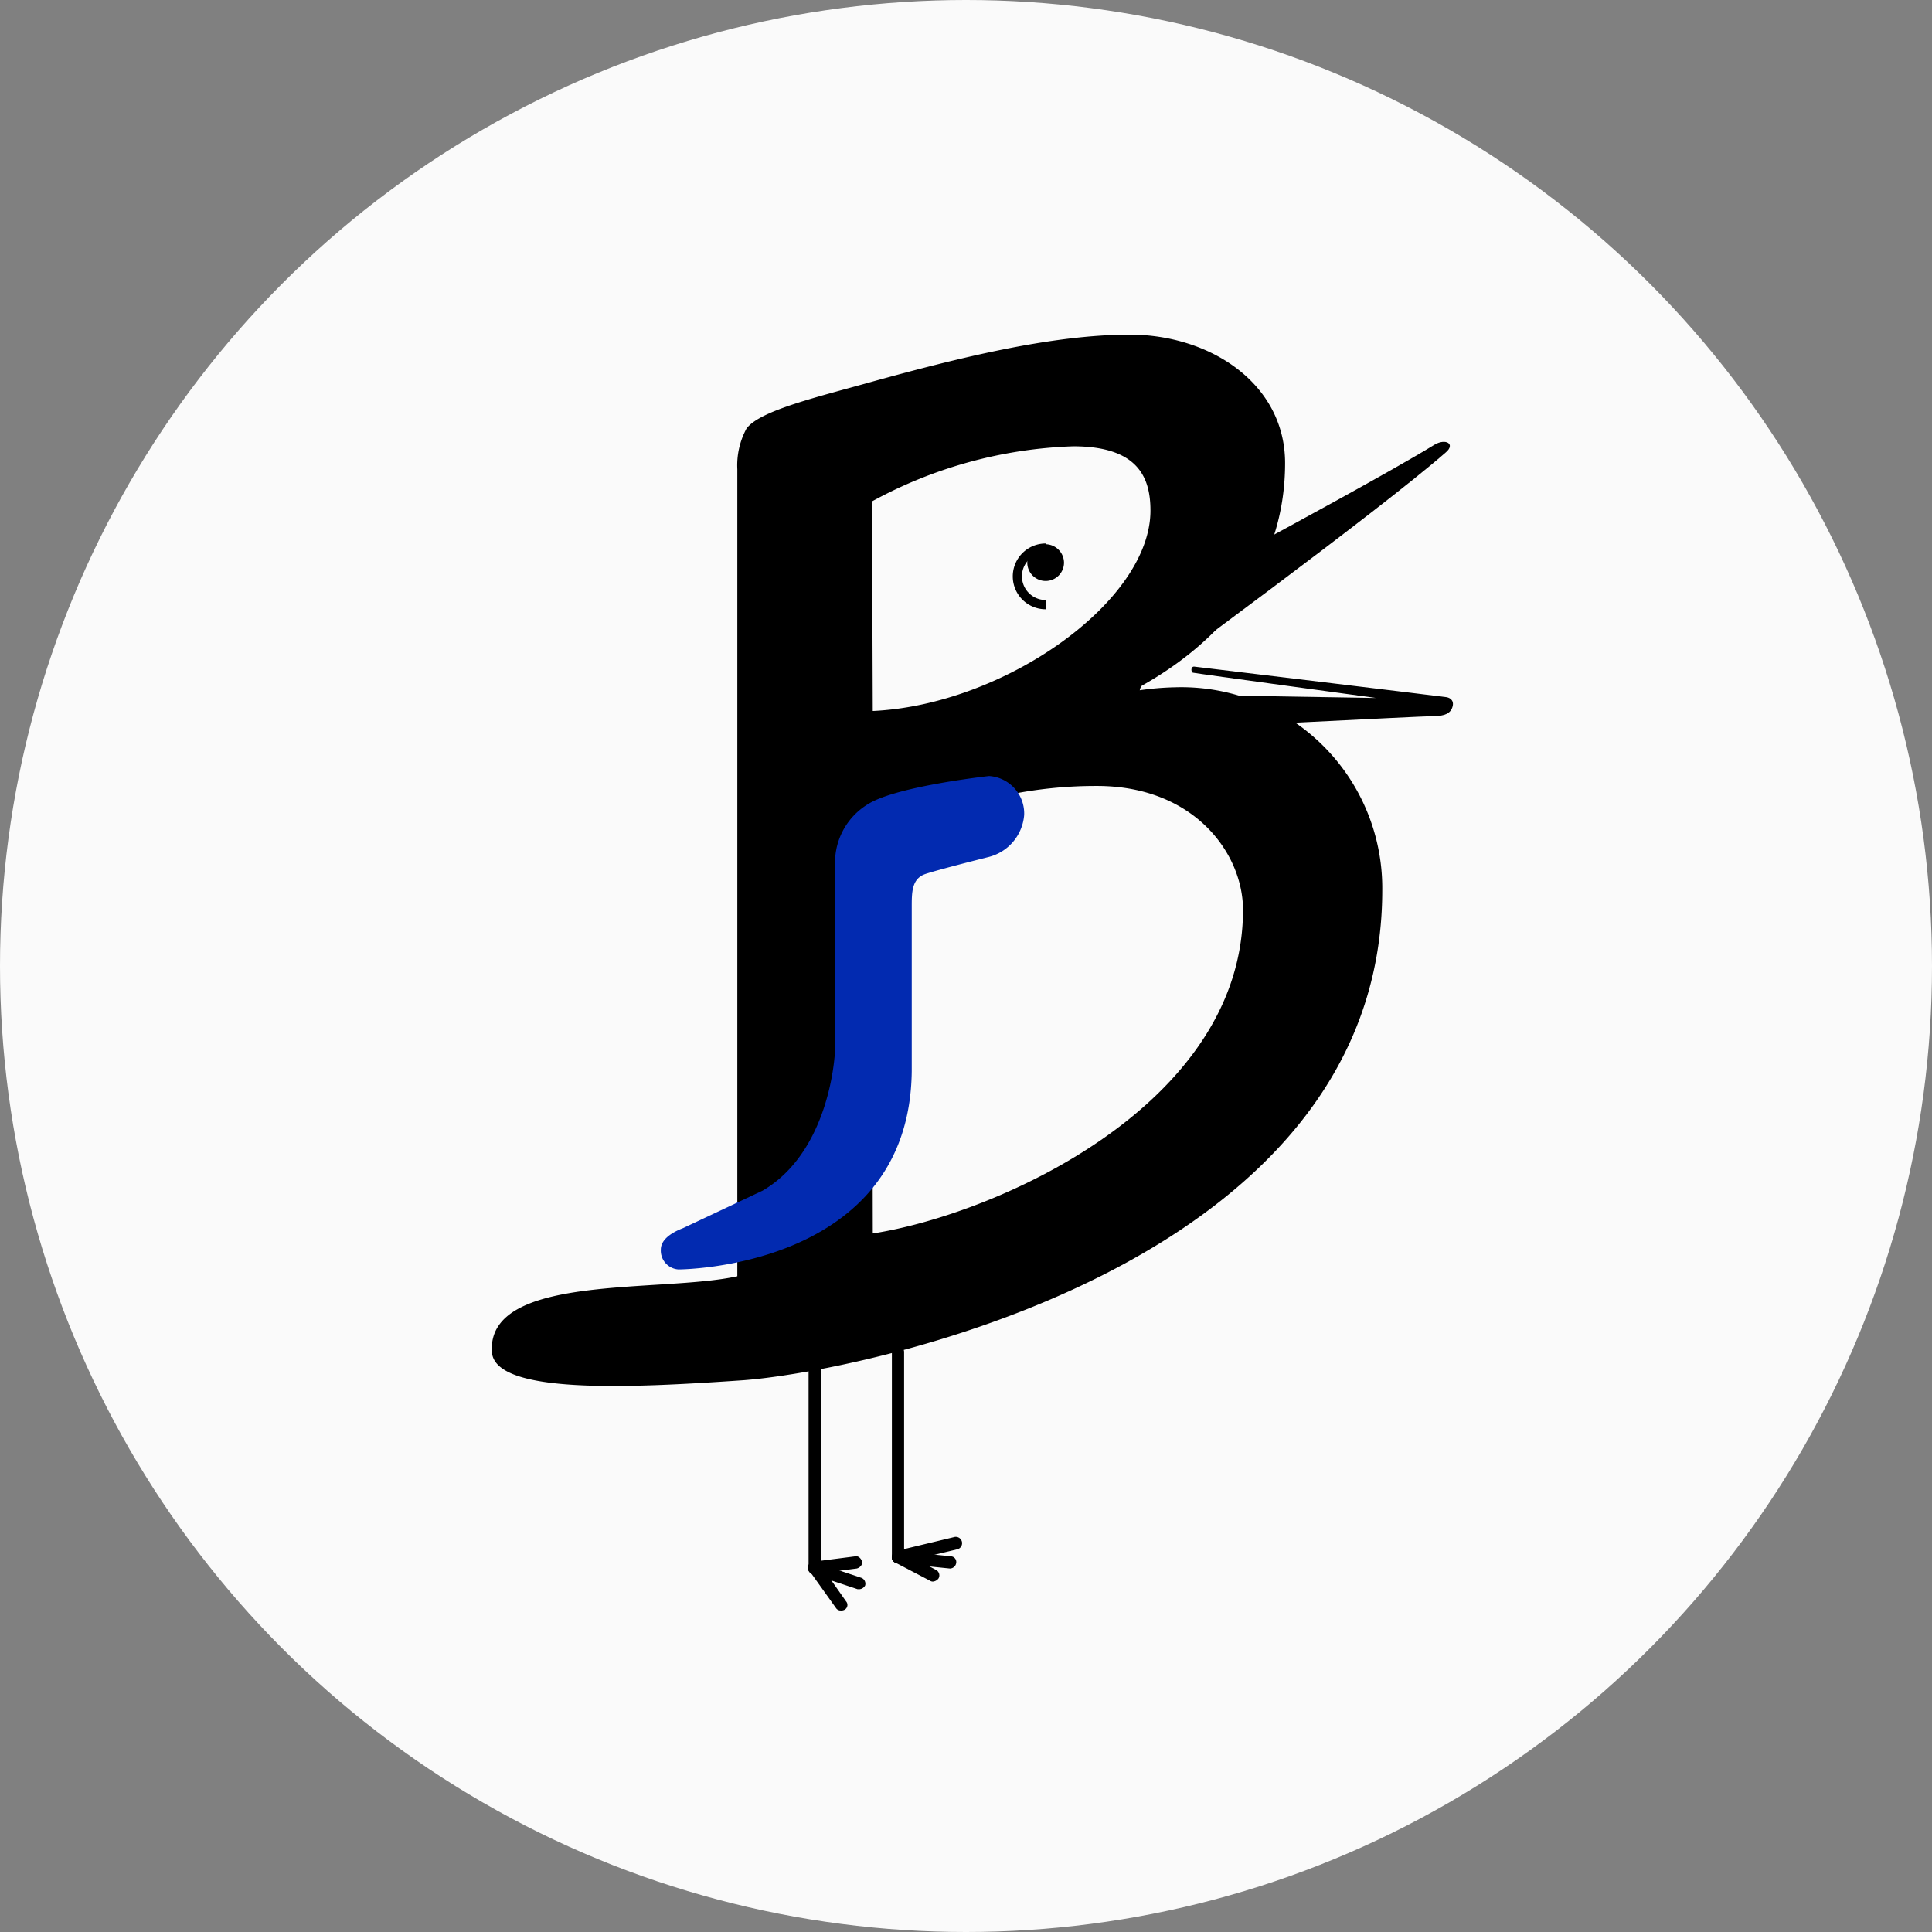 <svg xmlns="http://www.w3.org/2000/svg" width="85" height="85" viewBox="0 0 85 85">
  <rect x="0" y="0" width="85" height="85" fill="#808080" stroke="none"/>
  <g id="Group_1706" data-name="Group 1706" transform="translate(-799 -467)">
    <circle id="Ellipse_77" data-name="Ellipse 77" cx="42.5" cy="42.5" r="42.5" transform="translate(799 467)" fill="#fafafa"/>
    <g id="Group_1197" data-name="Group 1197" transform="translate(820.636 481.723)">
      <g id="Group_1186" data-name="Group 1186" transform="translate(0)">
        <path id="Path_1677" data-name="Path 1677" d="M16.788,2.053C20.457,1.043,24.6,0,28.063,0c3.534,0,6.832,2.154,6.832,5.654,0,4.072-2.221,7.539-6.428,9.861v.135a12.538,12.538,0,0,1,1.582-.135,8.842,8.842,0,0,1,9.121,8.919C39.169,41.127,15.88,45.67,11,46.006c-4.914.337-10.938.639-11.005-1.279-.168-3.433,7.438-2.558,10.8-3.3V5.923a3.41,3.41,0,0,1,.4-1.784C11.774,3.332,14.4,2.726,16.788,2.053Zm-.034,14.505c5.789-.269,12.217-4.813,12.217-8.818,0-1.447-.538-2.827-3.4-2.827a19.8,19.8,0,0,0-8.851,2.423l.034,9.221Zm0,22.986c5.452-.841,16.289-5.654,16.289-14.236,0-2.49-2.154-5.452-6.428-5.452a19.152,19.152,0,0,0-7.673,1.582c-1.447.606-2.221,1.245-2.221,1.986l.034,16.121Z" transform="translate(0.008)"/>
      </g>
      <g id="Group_1187" data-name="Group 1187" transform="translate(24.234 4.715)">
        <path id="Path_1678" data-name="Path 1678" d="M78.664,23.9s10.9,1.313,11.106,1.346.37.2.236.5-.5.337-.909.337-10.972.538-10.972.538L72,25.989l4.914-4.779L78.6,19.493l3.3-1.245s5.486-2.962,7.337-4.106c.5-.3.942-.034.5.337C86.775,17.07,76.611,24.508,76.442,24.642s-.236.471-.1.471,10.332.168,10.332.168S78.731,24.2,78.63,24.171C78.529,24.171,78.5,23.9,78.664,23.9Z" transform="translate(-72 -14.011)"/>
      </g>
      <g id="Group_1188" data-name="Group 1188" transform="translate(23.561 9.221)">
        <path id="Path_1679" data-name="Path 1679" d="M71.615,28.208a.808.808,0,1,1-.808-.808A.819.819,0,0,1,71.615,28.208Z" transform="translate(-70 -27.4)"/>
      </g>
      <g id="Group_1189" data-name="Group 1189" transform="translate(22.922 9.188)">
        <path id="Path_1680" data-name="Path 1680" d="M69.547,30.194a1.447,1.447,0,0,1,0-2.894v.4a1.043,1.043,0,1,0,0,2.087Z" transform="translate(-68.1 -27.3)"/>
      </g>
      <g id="Group_1190" data-name="Group 1190" transform="translate(13.936 45.232)">
        <path id="Path_1681" data-name="Path 1681" d="M42.814,145.3a.24.24,0,0,1-.2-.1l-1.178-1.649a.252.252,0,0,1-.034-.168v-8.717a.269.269,0,1,1,.538,0v8.649l1.111,1.582a.239.239,0,0,1-.067.37A.3.3,0,0,1,42.814,145.3Z" transform="translate(-41.4 -134.4)"/>
      </g>
      <g id="Group_1191" data-name="Group 1191" transform="translate(13.894 54.008)">
        <path id="Path_1682" data-name="Path 1682" d="M43.572,161.661h-.1l-2.019-.673a.266.266,0,0,1,.168-.5l2.019.673a.278.278,0,0,1,.168.337A.315.315,0,0,1,43.572,161.661Z" transform="translate(-41.275 -160.475)"/>
      </g>
      <g id="Group_1192" data-name="Group 1192" transform="translate(13.897 53.742)">
        <path id="Path_1683" data-name="Path 1683" d="M41.559,160.464a.286.286,0,0,1-.269-.236c-.034-.135.1-.269.236-.3l1.851-.236c.135-.034.269.1.3.236s-.1.269-.236.3l-1.851.236Z" transform="translate(-41.284 -159.684)"/>
      </g>
      <g id="Group_1193" data-name="Group 1193" transform="translate(17.604 44.492)">
        <path id="Path_1684" data-name="Path 1684" d="M54.117,142.566a.2.2,0,0,1-.135-.034l-1.548-.808a.225.225,0,0,1-.135-.236v-9.02a.269.269,0,0,1,.538,0v8.851l1.414.74a.271.271,0,0,1,.1.37A.341.341,0,0,1,54.117,142.566Z" transform="translate(-52.3 -132.2)"/>
      </g>
      <g id="Group_1194" data-name="Group 1194" transform="translate(17.599 53.506)">
        <path id="Path_1685" data-name="Path 1685" d="M54.847,159.764h0l-2.322-.236a.271.271,0,1,1,.067-.538l2.289.236a.252.252,0,0,1,.236.3A.286.286,0,0,1,54.847,159.764Z" transform="translate(-52.284 -158.984)"/>
      </g>
      <g id="Group_1195" data-name="Group 1195" transform="translate(17.598 52.899)">
        <path id="Path_1686" data-name="Path 1686" d="M52.556,158.331a.256.256,0,0,1-.269-.2.3.3,0,0,1,.2-.337l2.524-.606a.278.278,0,1,1,.135.538l-2.524.606Z" transform="translate(-52.281 -157.181)"/>
      </g>
      <g id="Group_1196" data-name="Group 1196" transform="translate(7.441 19.419)">
        <path id="Path_1687" data-name="Path 1687" d="M36.5,61.267a2.077,2.077,0,0,0,1.582-1.851A1.652,1.652,0,0,0,36.538,57.7s-4,.438-5.284,1.212a3,3,0,0,0-1.481,2.861c-.034,1.077,0,6.361,0,7.64,0,1.313-.538,4.981-3.2,6.529l-3.5,1.649c-.438.168-.976.471-.976.942a.83.83,0,0,0,.774.875s10.164,0,10.265-8.717V63.455c0-.639,0-1.245.606-1.447S36.5,61.267,36.5,61.267Z" transform="translate(-22.1 -57.7)" fill="#022ab0"/>
      </g>
    </g>
  </g>
</svg>
